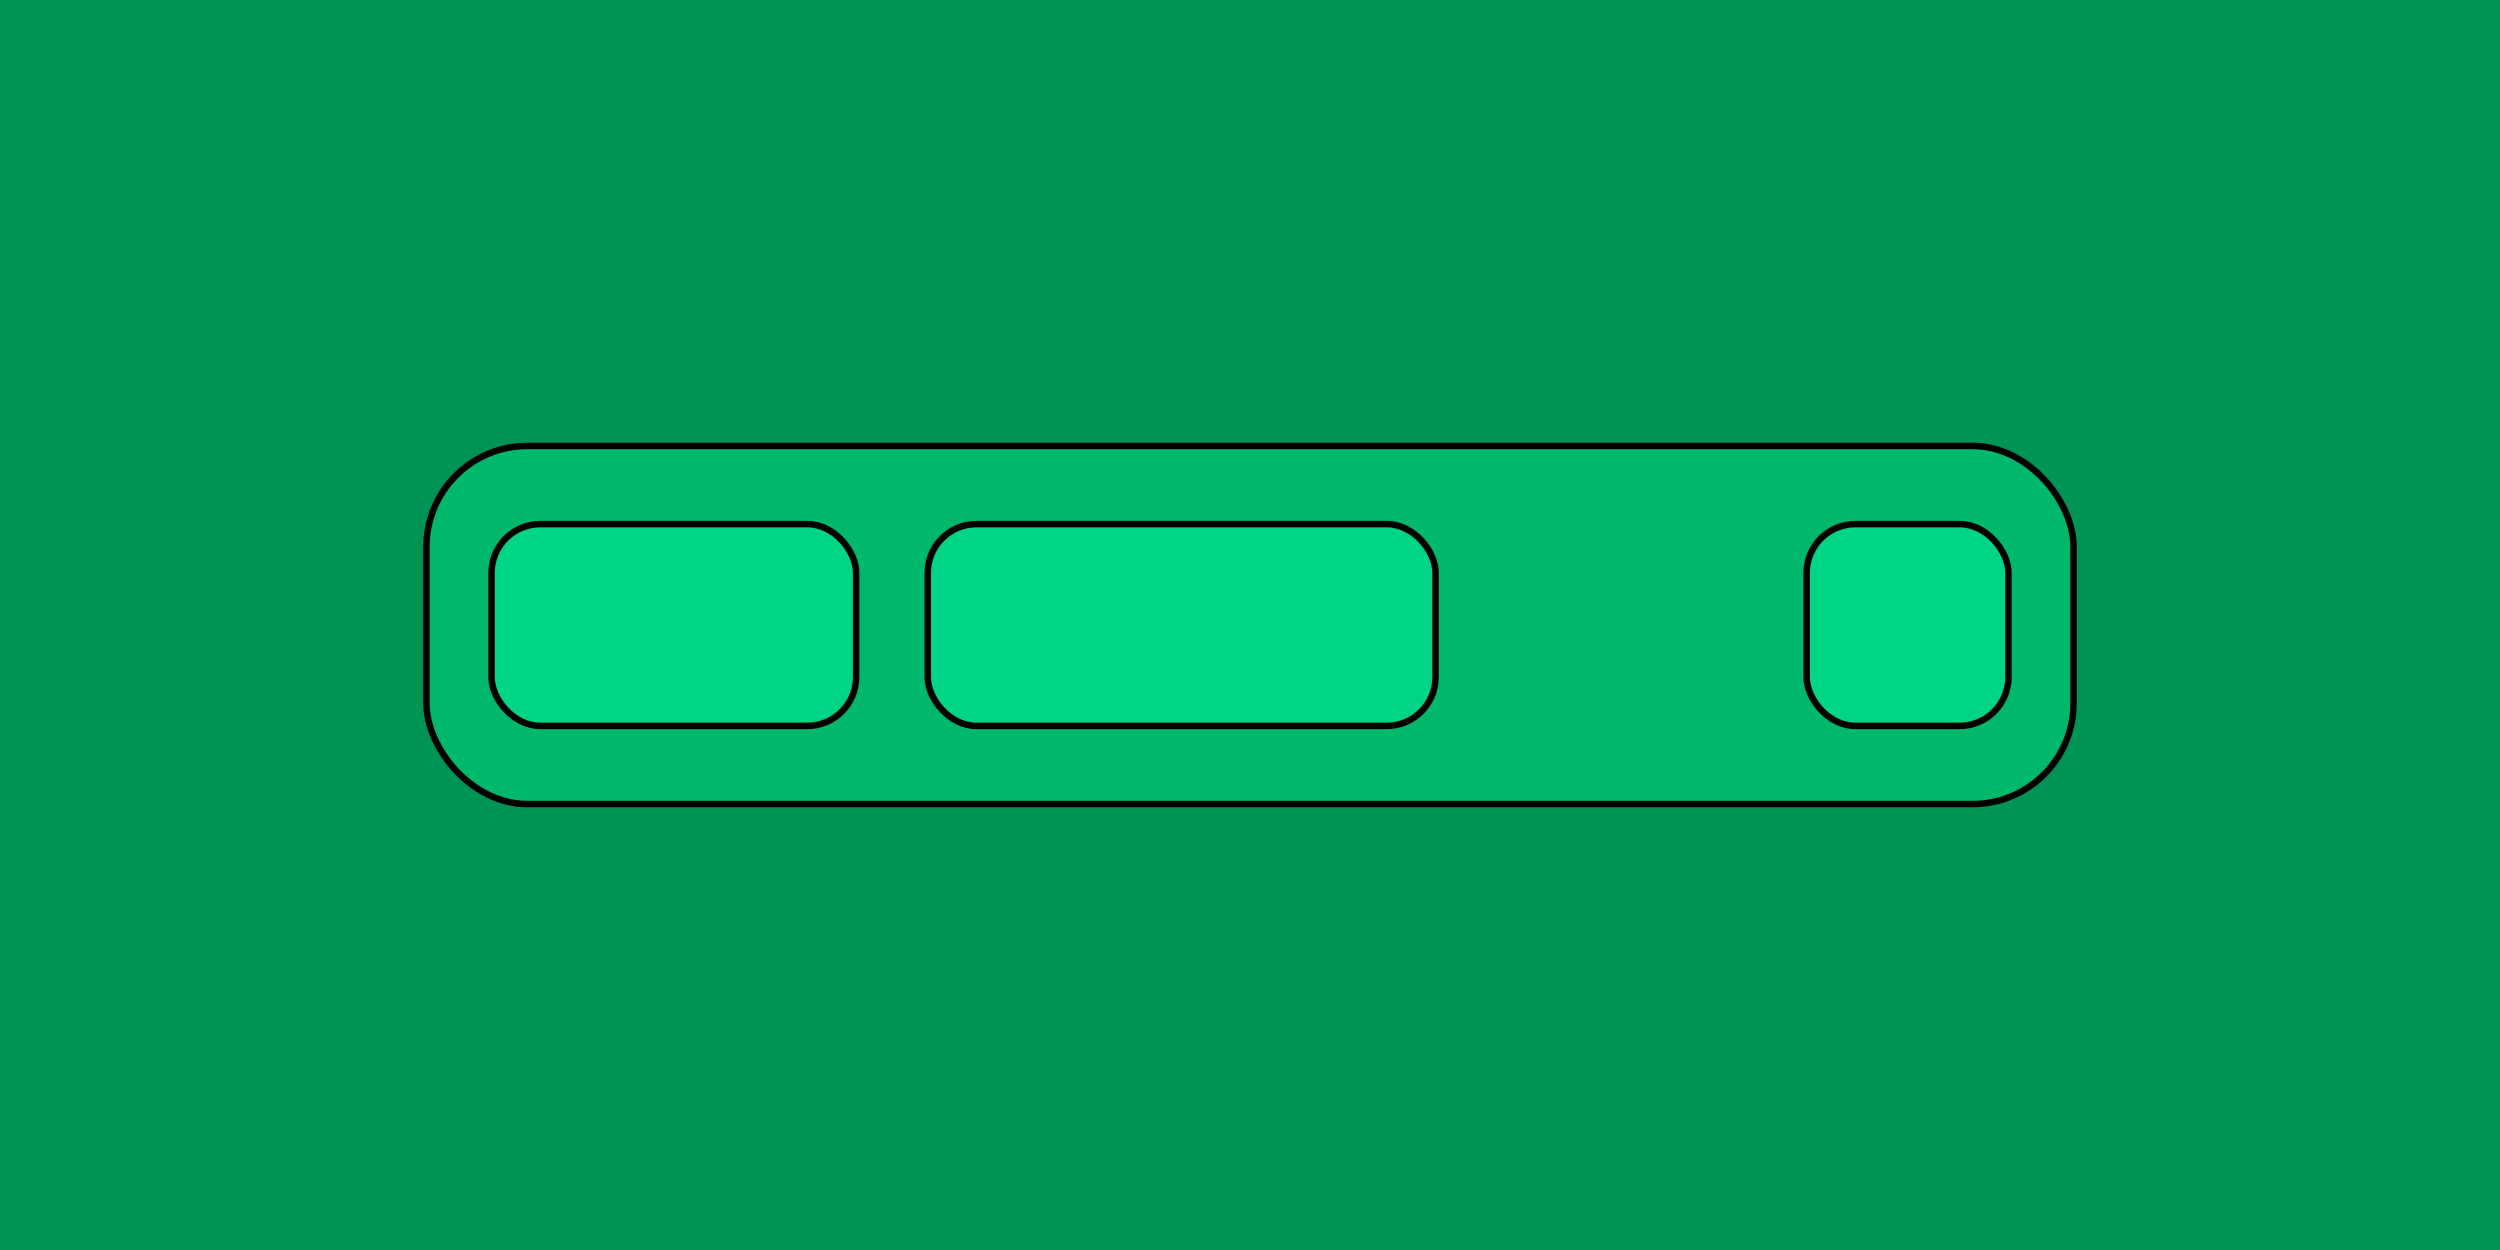 <svg width="384" height="192" viewBox="0 0 384 192" fill="none" xmlns="http://www.w3.org/2000/svg">
<rect width="384" height="192" fill="#009356"/>
<rect x="65.5" y="68.5" width="253" height="55" rx="15.5" fill="#00B86B" stroke="black"/>
<rect x="75.5" y="80.5" width="56" height="31" rx="7.5" fill="#00D485" stroke="black"/>
<rect x="142.5" y="80.5" width="78" height="31" rx="7.5" fill="#00D485" stroke="black"/>
<rect x="277.5" y="80.5" width="31" height="31" rx="7.5" fill="#00D485" stroke="black"/>
</svg>
